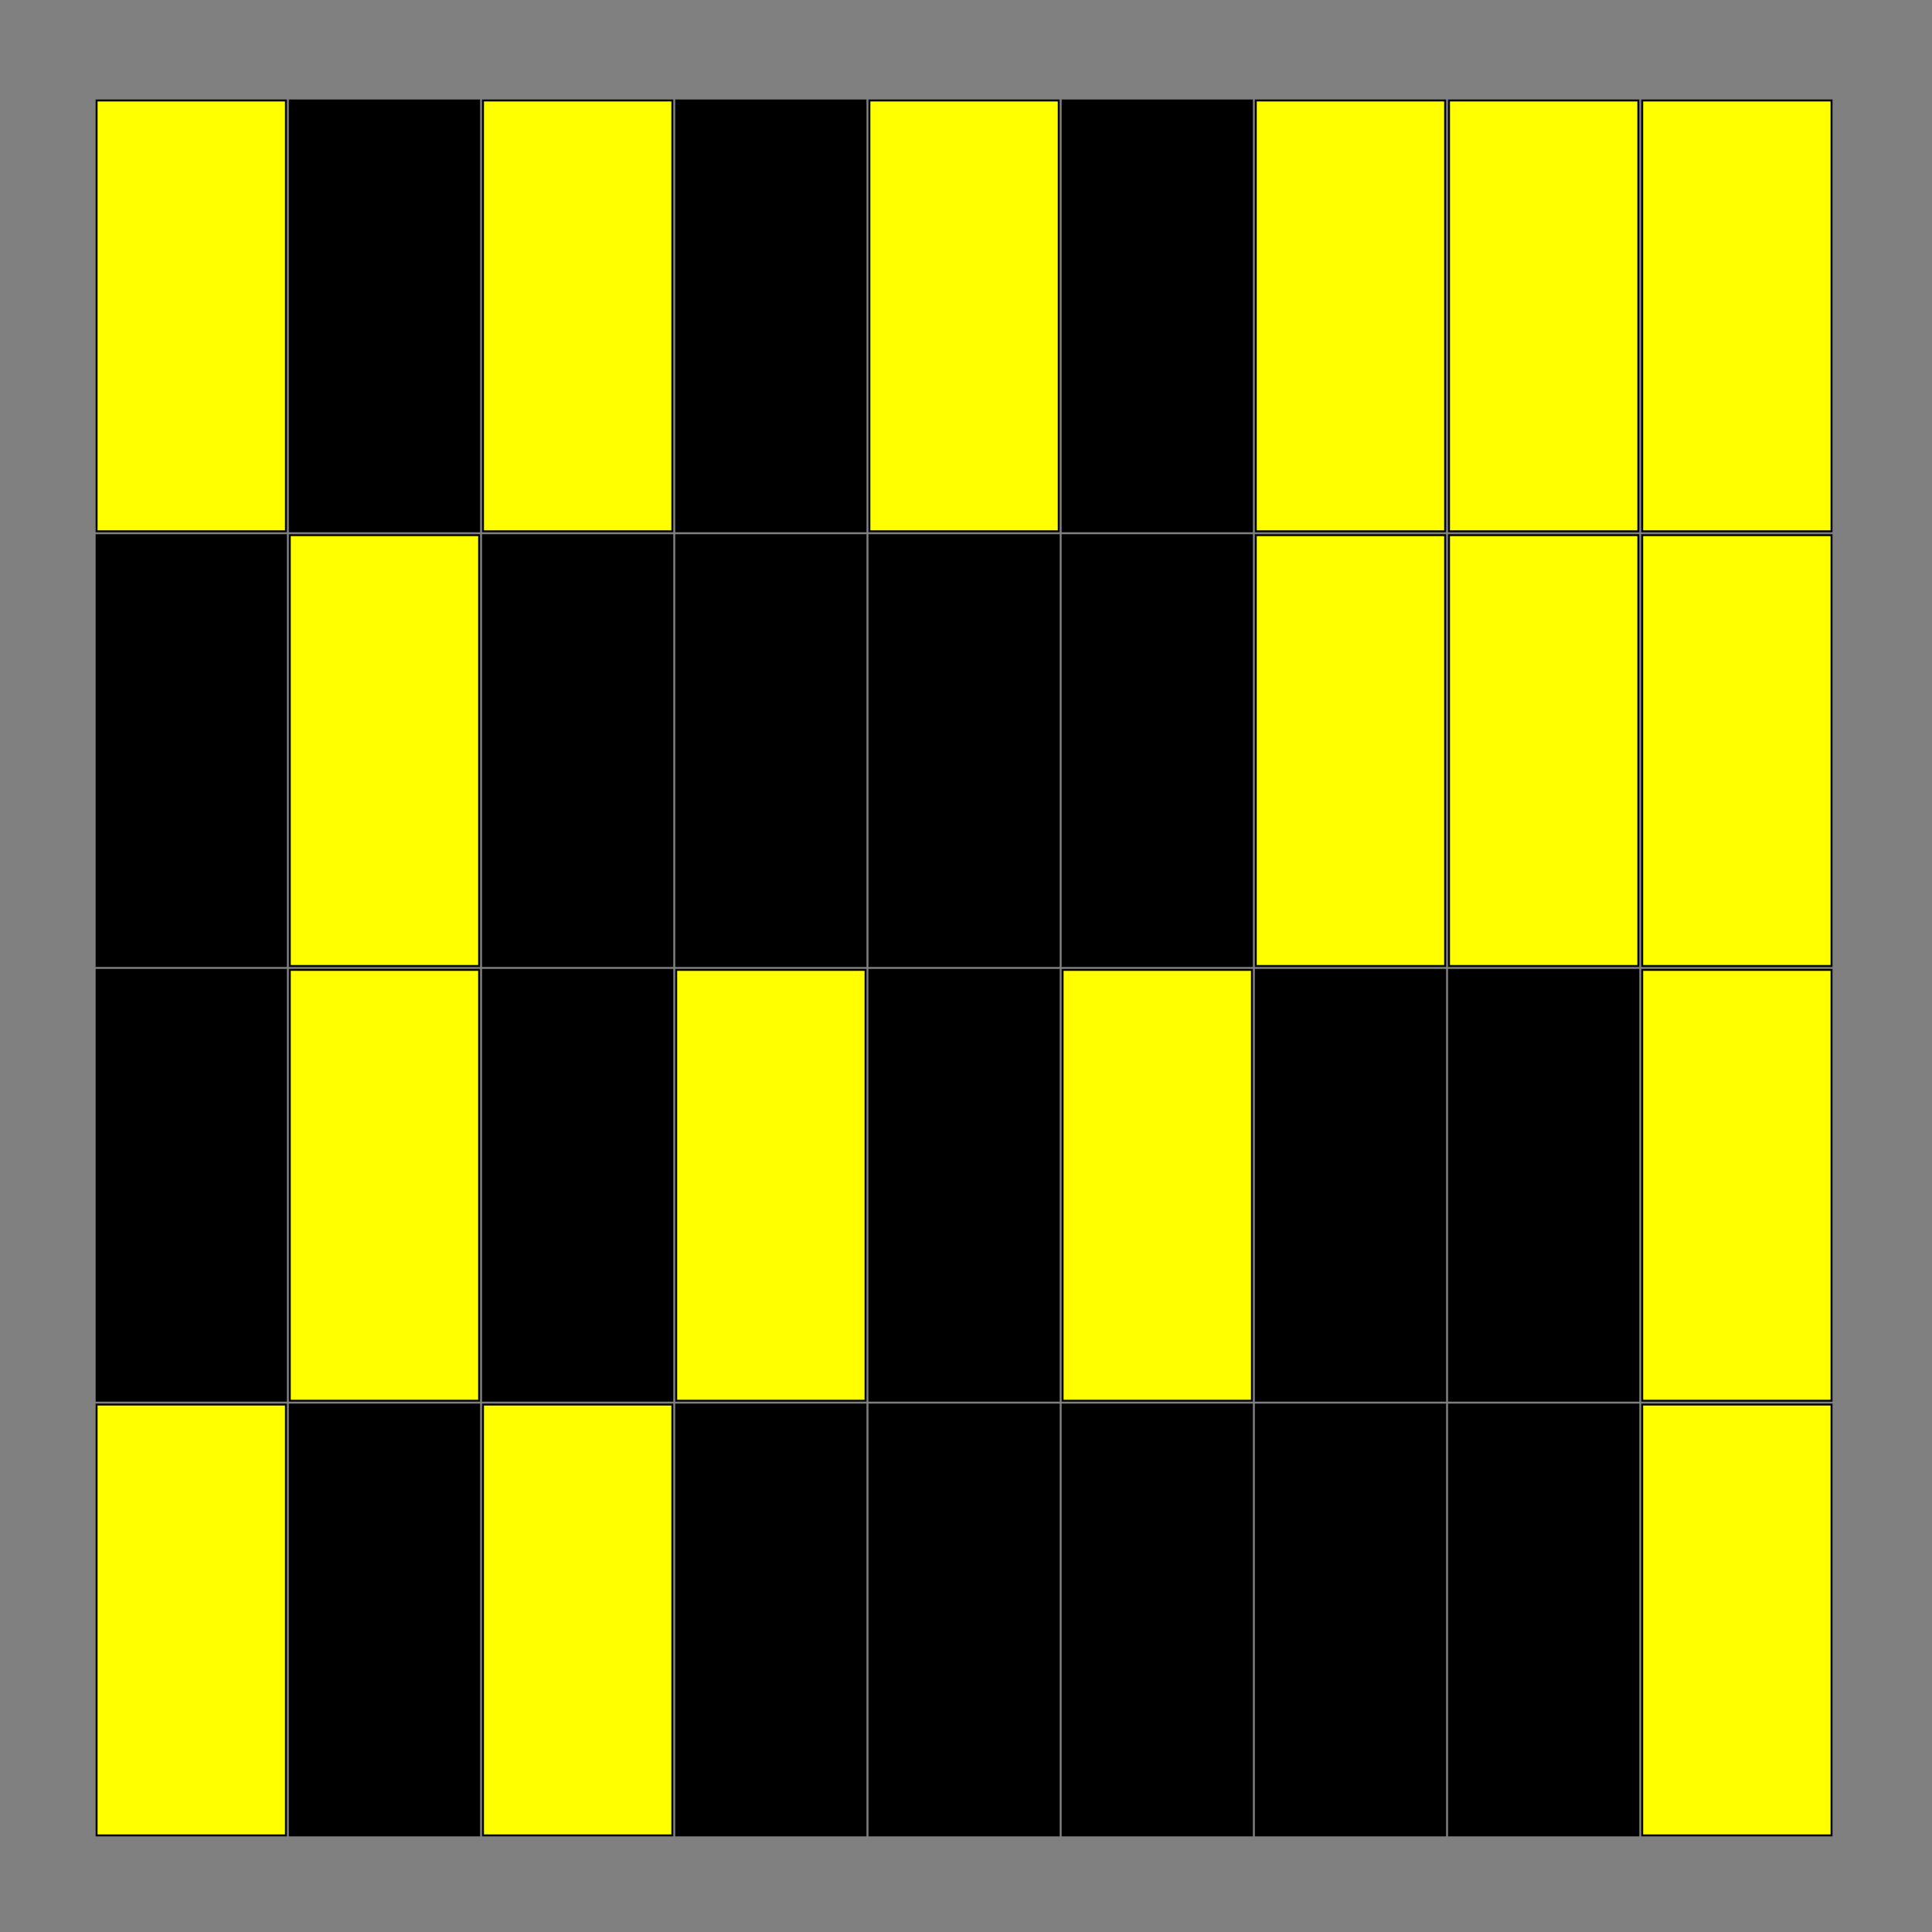 <?xml version="1.0"?>
<!DOCTYPE svg PUBLIC '-//W3C//DTD SVG 1.0//EN'
          'http://www.w3.org/TR/2001/REC-SVG-20010904/DTD/svg10.dtd'>
<svg xmlns:xlink="http://www.w3.org/1999/xlink" style="fill-opacity:1; color-rendering:auto; color-interpolation:auto; text-rendering:auto; stroke:black; stroke-linecap:square; stroke-miterlimit:10; shape-rendering:auto; stroke-opacity:1; fill:black; stroke-dasharray:none; font-weight:normal; stroke-width:1; font-family:'Dialog'; font-style:normal; stroke-linejoin:miter; font-size:12px; stroke-dashoffset:0; image-rendering:auto;" width="1000" height="1000" xmlns="http://www.w3.org/2000/svg"
><rect width="100%" height="100%" fill="#808080" stroke="none"/><!--Generated by the Batik Graphics2D SVG Generator--><defs id="genericDefs"
  /><g
  ><g style="stroke-linecap:round; fill:yellow; stroke:yellow;"
    ><rect x="50" width="98" height="223" y="727" style="stroke:none;"
    /></g
    ><g style="stroke-linecap:round;"
    ><rect x="50" width="98" height="223" y="727" style="fill:none;"
      /><rect x="50" width="98" height="223" y="502" style="stroke:none;"
      /><rect x="50" width="98" height="223" y="502" style="fill:none;"
      /><rect x="50" width="98" height="223" y="277" style="stroke:none;"
      /><rect x="50" width="98" height="223" y="277" style="fill:none;"
      /><rect x="50" y="52" width="98" style="fill:yellow; stroke:none;" height="223"
      /><rect x="50" width="98" height="223" y="52" style="fill:none;"
      /><rect x="150" width="98" height="223" y="727" style="stroke:none;"
      /><rect x="150" width="98" height="223" y="727" style="fill:none;"
      /><rect x="150" y="502" width="98" style="fill:yellow; stroke:none;" height="223"
      /><rect x="150" width="98" height="223" y="502" style="fill:none;"
      /><rect x="150" y="277" width="98" style="fill:yellow; stroke:none;" height="223"
      /><rect x="150" width="98" height="223" y="277" style="fill:none;"
      /><rect x="150" width="98" height="223" y="52" style="stroke:none;"
      /><rect x="150" width="98" height="223" y="52" style="fill:none;"
      /><rect x="250" y="727" width="98" style="fill:yellow; stroke:none;" height="223"
      /><rect x="250" width="98" height="223" y="727" style="fill:none;"
      /><rect x="250" width="98" height="223" y="502" style="stroke:none;"
      /><rect x="250" width="98" height="223" y="502" style="fill:none;"
      /><rect x="250" width="98" height="223" y="277" style="stroke:none;"
      /><rect x="250" width="98" height="223" y="277" style="fill:none;"
      /><rect x="250" y="52" width="98" style="fill:yellow; stroke:none;" height="223"
      /><rect x="250" width="98" height="223" y="52" style="fill:none;"
      /><rect x="350" width="98" height="223" y="727" style="stroke:none;"
      /><rect x="350" width="98" height="223" y="727" style="fill:none;"
      /><rect x="350" y="502" width="98" style="fill:yellow; stroke:none;" height="223"
      /><rect x="350" width="98" height="223" y="502" style="fill:none;"
      /><rect x="350" width="98" height="223" y="277" style="stroke:none;"
      /><rect x="350" width="98" height="223" y="277" style="fill:none;"
      /><rect x="350" width="98" height="223" y="52" style="stroke:none;"
      /><rect x="350" width="98" height="223" y="52" style="fill:none;"
      /><rect x="450" width="98" height="223" y="727" style="stroke:none;"
      /><rect x="450" width="98" height="223" y="727" style="fill:none;"
      /><rect x="450" width="98" height="223" y="502" style="stroke:none;"
      /><rect x="450" width="98" height="223" y="502" style="fill:none;"
      /><rect x="450" width="98" height="223" y="277" style="stroke:none;"
      /><rect x="450" width="98" height="223" y="277" style="fill:none;"
      /><rect x="450" y="52" width="98" style="fill:yellow; stroke:none;" height="223"
      /><rect x="450" width="98" height="223" y="52" style="fill:none;"
      /><rect x="550" width="98" height="223" y="727" style="stroke:none;"
      /><rect x="550" width="98" height="223" y="727" style="fill:none;"
      /><rect x="550" y="502" width="98" style="fill:yellow; stroke:none;" height="223"
      /><rect x="550" width="98" height="223" y="502" style="fill:none;"
      /><rect x="550" width="98" height="223" y="277" style="stroke:none;"
      /><rect x="550" width="98" height="223" y="277" style="fill:none;"
      /><rect x="550" width="98" height="223" y="52" style="stroke:none;"
      /><rect x="550" width="98" height="223" y="52" style="fill:none;"
      /><rect x="650" width="98" height="223" y="727" style="stroke:none;"
      /><rect x="650" width="98" height="223" y="727" style="fill:none;"
      /><rect x="650" width="98" height="223" y="502" style="stroke:none;"
      /><rect x="650" width="98" height="223" y="502" style="fill:none;"
      /><rect x="650" y="277" width="98" style="fill:yellow; stroke:none;" height="223"
      /><rect x="650" width="98" height="223" y="277" style="fill:none;"
      /><rect x="650" y="52" width="98" style="fill:yellow; stroke:none;" height="223"
      /><rect x="650" width="98" height="223" y="52" style="fill:none;"
      /><rect x="750" width="98" height="223" y="727" style="stroke:none;"
      /><rect x="750" width="98" height="223" y="727" style="fill:none;"
      /><rect x="750" width="98" height="223" y="502" style="stroke:none;"
      /><rect x="750" width="98" height="223" y="502" style="fill:none;"
      /><rect x="750" y="277" width="98" style="fill:yellow; stroke:none;" height="223"
      /><rect x="750" width="98" height="223" y="277" style="fill:none;"
      /><rect x="750" y="52" width="98" style="fill:yellow; stroke:none;" height="223"
      /><rect x="750" width="98" height="223" y="52" style="fill:none;"
      /><rect x="850" y="727" width="98" style="fill:yellow; stroke:none;" height="223"
      /><rect x="850" width="98" height="223" y="727" style="fill:none;"
      /><rect x="850" y="502" width="98" style="fill:yellow; stroke:none;" height="223"
      /><rect x="850" width="98" height="223" y="502" style="fill:none;"
      /><rect x="850" y="277" width="98" style="fill:yellow; stroke:none;" height="223"
      /><rect x="850" width="98" height="223" y="277" style="fill:none;"
      /><rect x="850" y="52" width="98" style="fill:yellow; stroke:none;" height="223"
      /><rect x="850" width="98" height="223" y="52" style="fill:none;"
    /></g
  ></g
></svg
>
